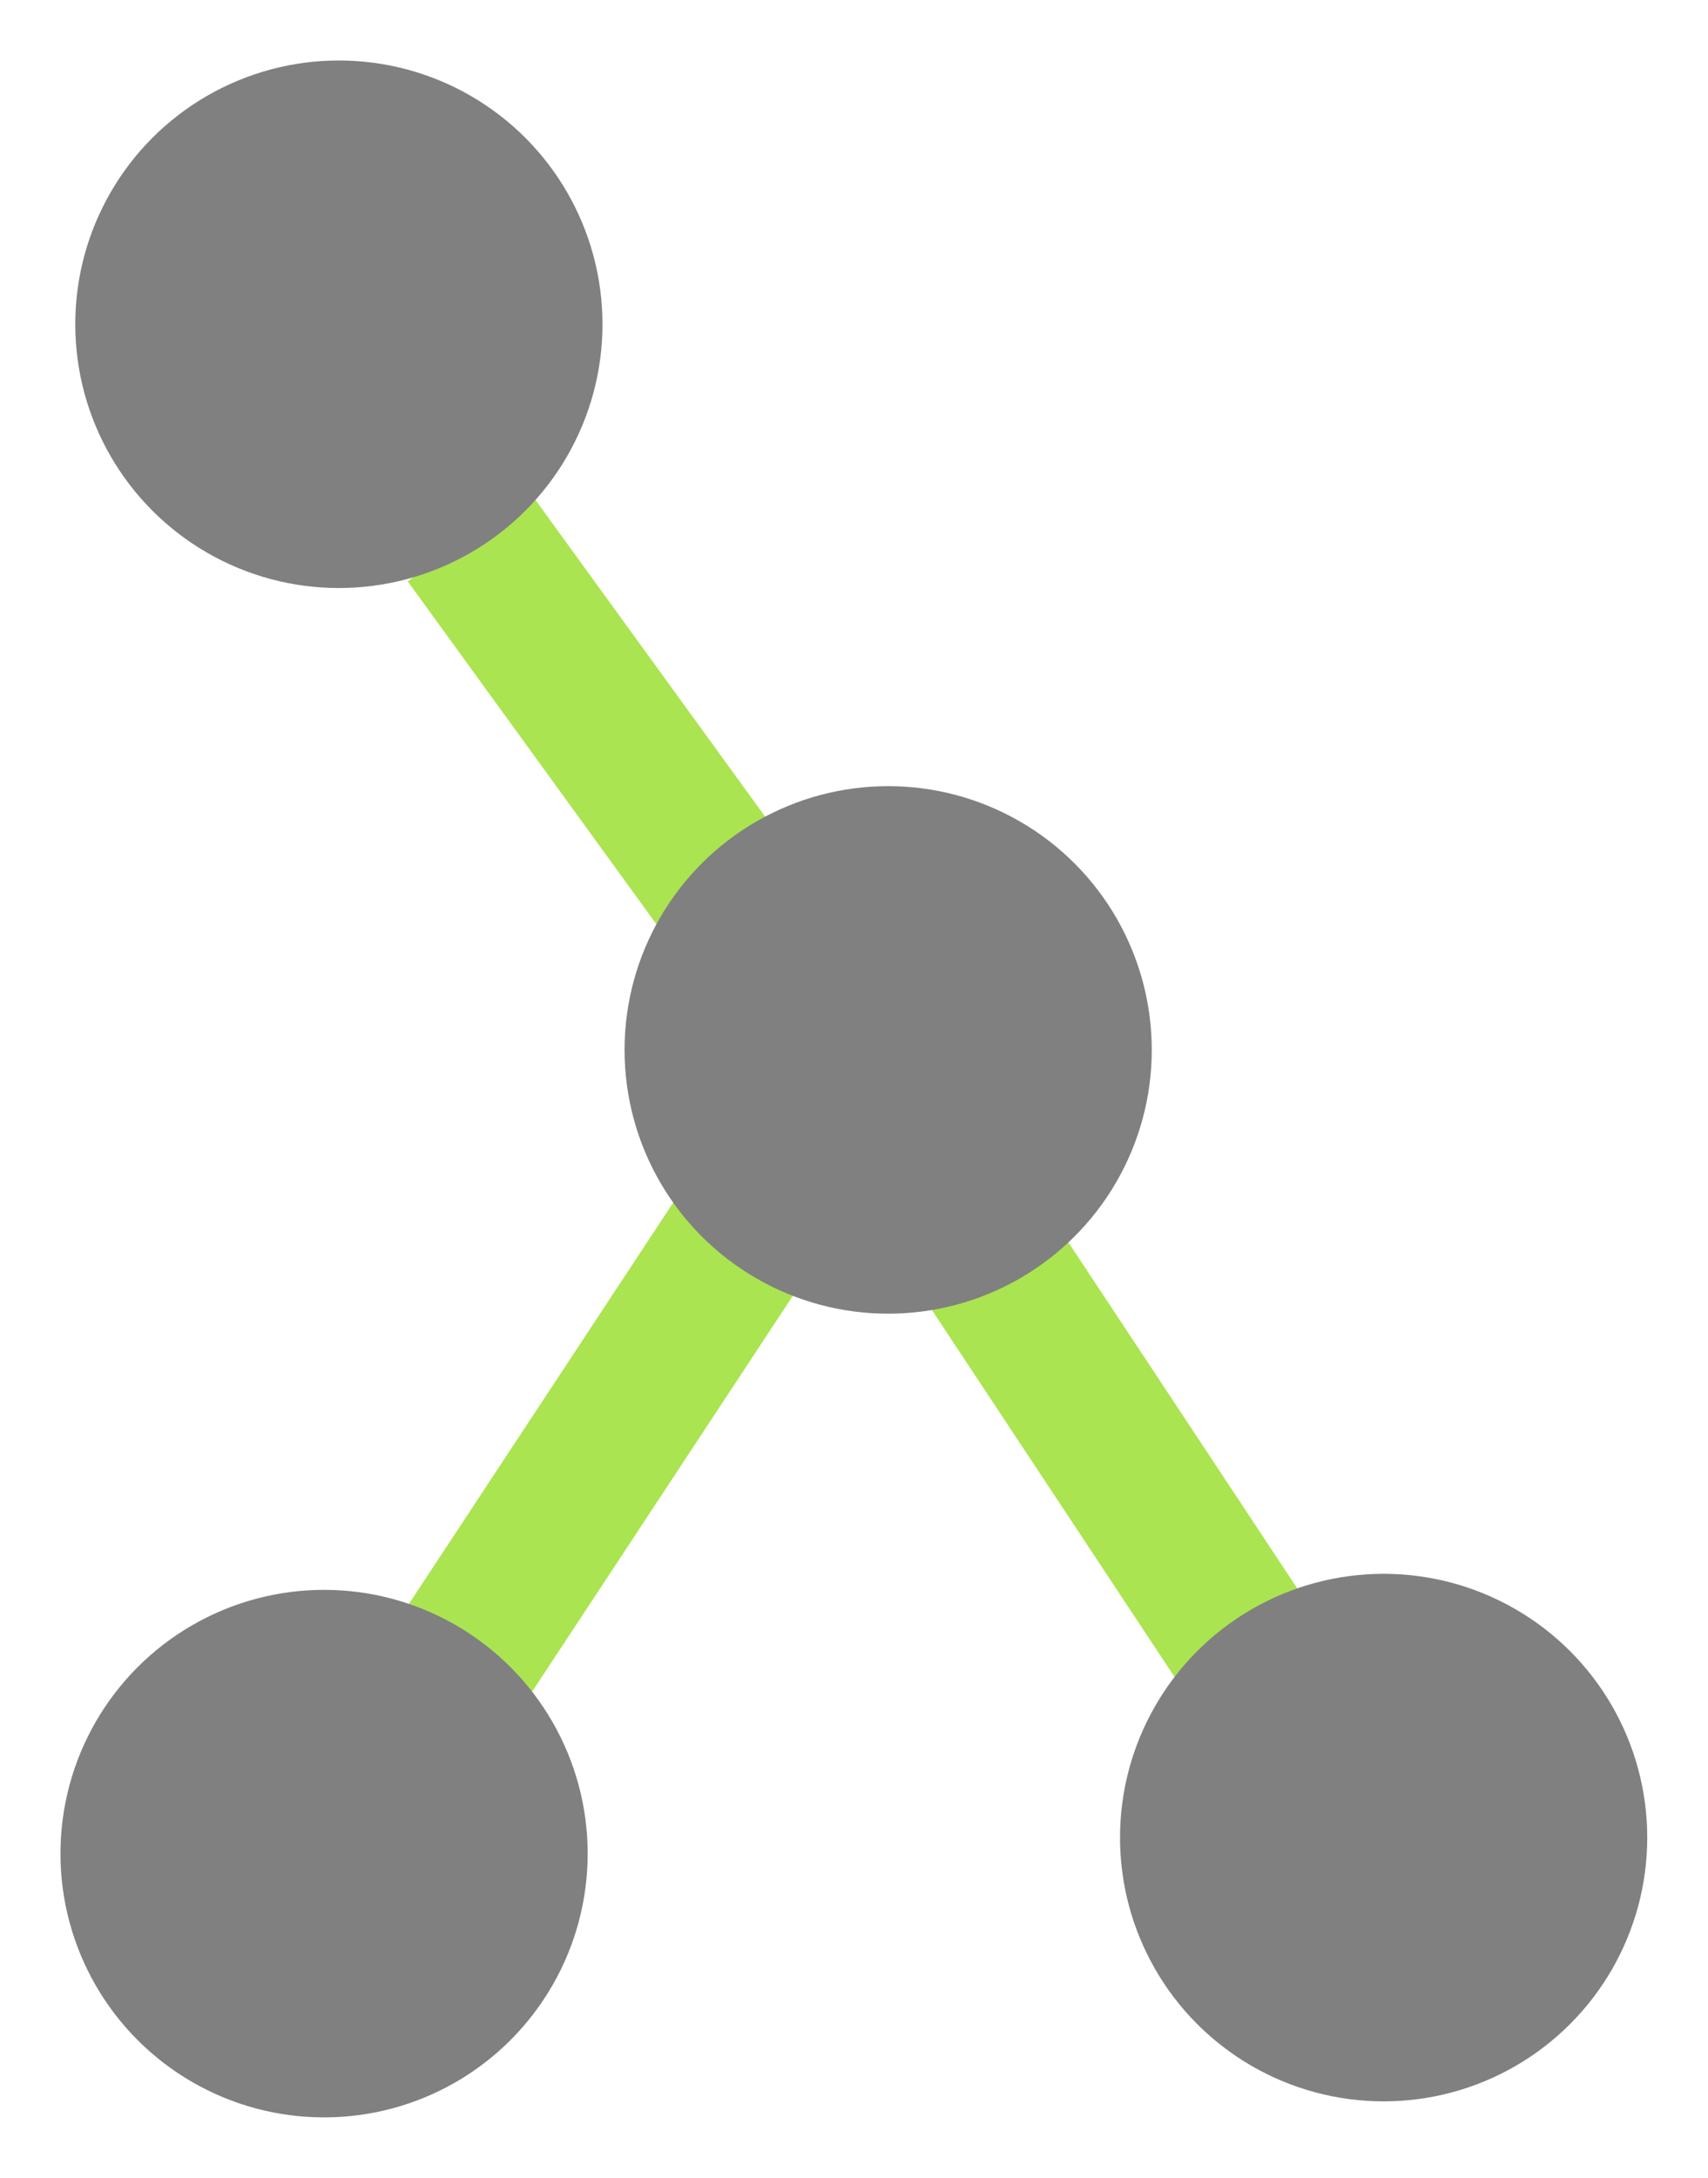 <svg width="56.5" height="72" xmlns="http://www.w3.org/2000/svg">
 <style>.cls-1, .cls-2 {
        fill:none;
        stroke-miterlimit:10;
        stroke-width:5px;
        }

        .cls-1 {
            stroke:#aae450;
        }

        .cls-2 {

        }</style>

 <g>
  <title>background</title>
  <rect fill="none" id="canvas_background" height="402" width="582" y="-1" x="-1"/>
 </g>
 <g>
  <title>Layer 1</title>
  <line stroke=" #aae450" stroke-width="5" id="svg_1" y2="34.12" x2="27.39" y1="17.75" x1="15.51"/>
  <line stroke=" #aae450" stroke-width="5" id="svg_2" y2="55.21" x2="41.7" y1="31.59" x1="26.07"/>
  <line stroke=" #aae450" stroke-width="5" id="svg_3" y2="55.71" x2="14.75" y1="40.34" x1="24.88"/>
  <circle id="svg_4" fill=" rgb(128, 128, 128)" r="8.72" cy="10.72" cx="11.21"/>
  <circle id="svg_5" fill=" rgb(128, 128, 128)" r="8.72" cy="34.71" cx="29.38"/>
  <circle id="svg_6" fill=" rgb(128, 128, 128)" r="8.72" cy="60.75" cx="45.77"/>
  <circle id="svg_7" fill=" rgb(128, 128, 128)" r="8.72" cy="61.28" cx="10.72"/>
 </g>
</svg>